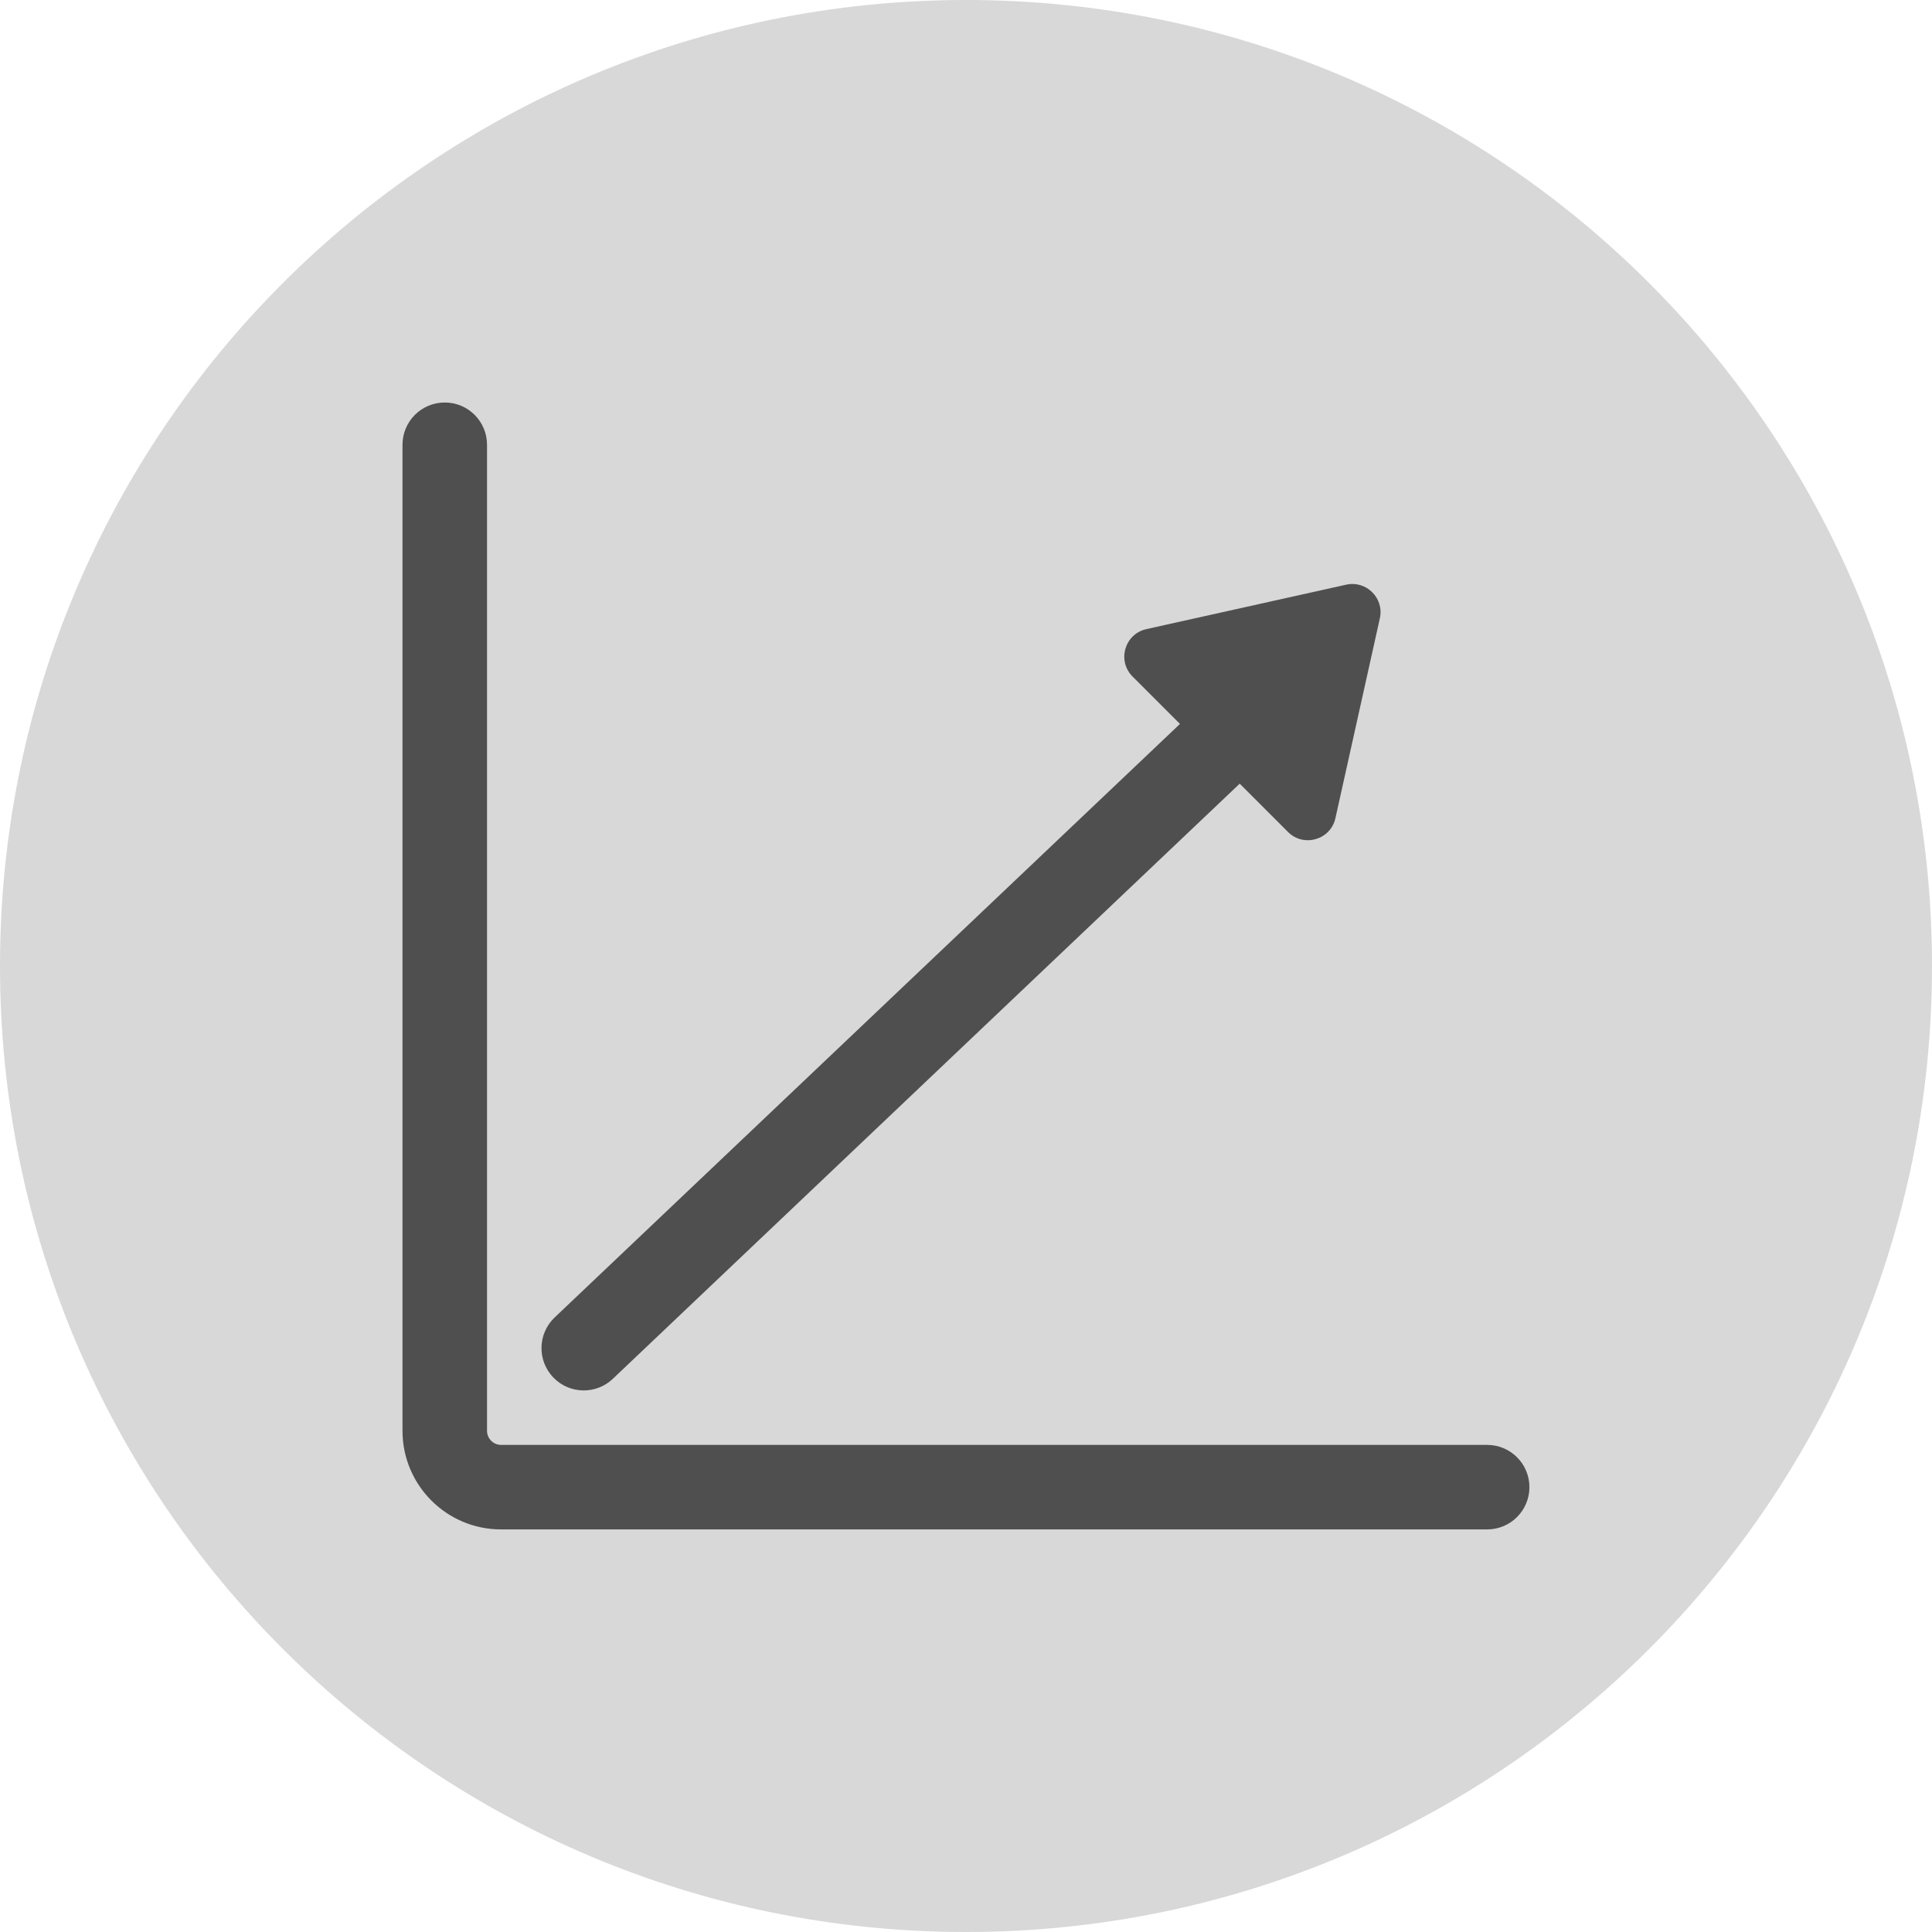 <svg width="24" height="24" viewBox="0 0 24 24" fill="none" xmlns="http://www.w3.org/2000/svg">
<path d="M24 12C24 18.627 18.627 24 12 24C5.373 24 0 18.627 0 12C0 5.373 5.373 0 12 0C18.627 0 24 5.373 24 12Z" fill="#D8D8D8"/>
<path fill-rule="evenodd" clip-rule="evenodd" d="M6.05 5.525C6.05 5.235 5.815 5 5.525 5C5.235 5 5 5.235 5 5.525V17.774C5 18.45 5.548 18.999 6.225 18.999H18.474C18.764 18.999 18.999 18.764 18.999 18.474C18.999 18.184 18.764 17.949 18.474 17.949H6.225C6.128 17.949 6.05 17.87 6.05 17.774V5.525ZM15.4 9.735L7.613 17.128C7.403 17.328 7.07 17.319 6.871 17.109C6.671 16.898 6.68 16.566 6.89 16.366L14.658 8.993L14.069 8.404C13.874 8.209 13.971 7.875 14.241 7.815L16.723 7.263C16.974 7.208 17.197 7.431 17.141 7.681L16.589 10.164C16.529 10.433 16.195 10.53 16 10.335L15.4 9.735Z" fill="#4F4F4F"/>
</svg>

